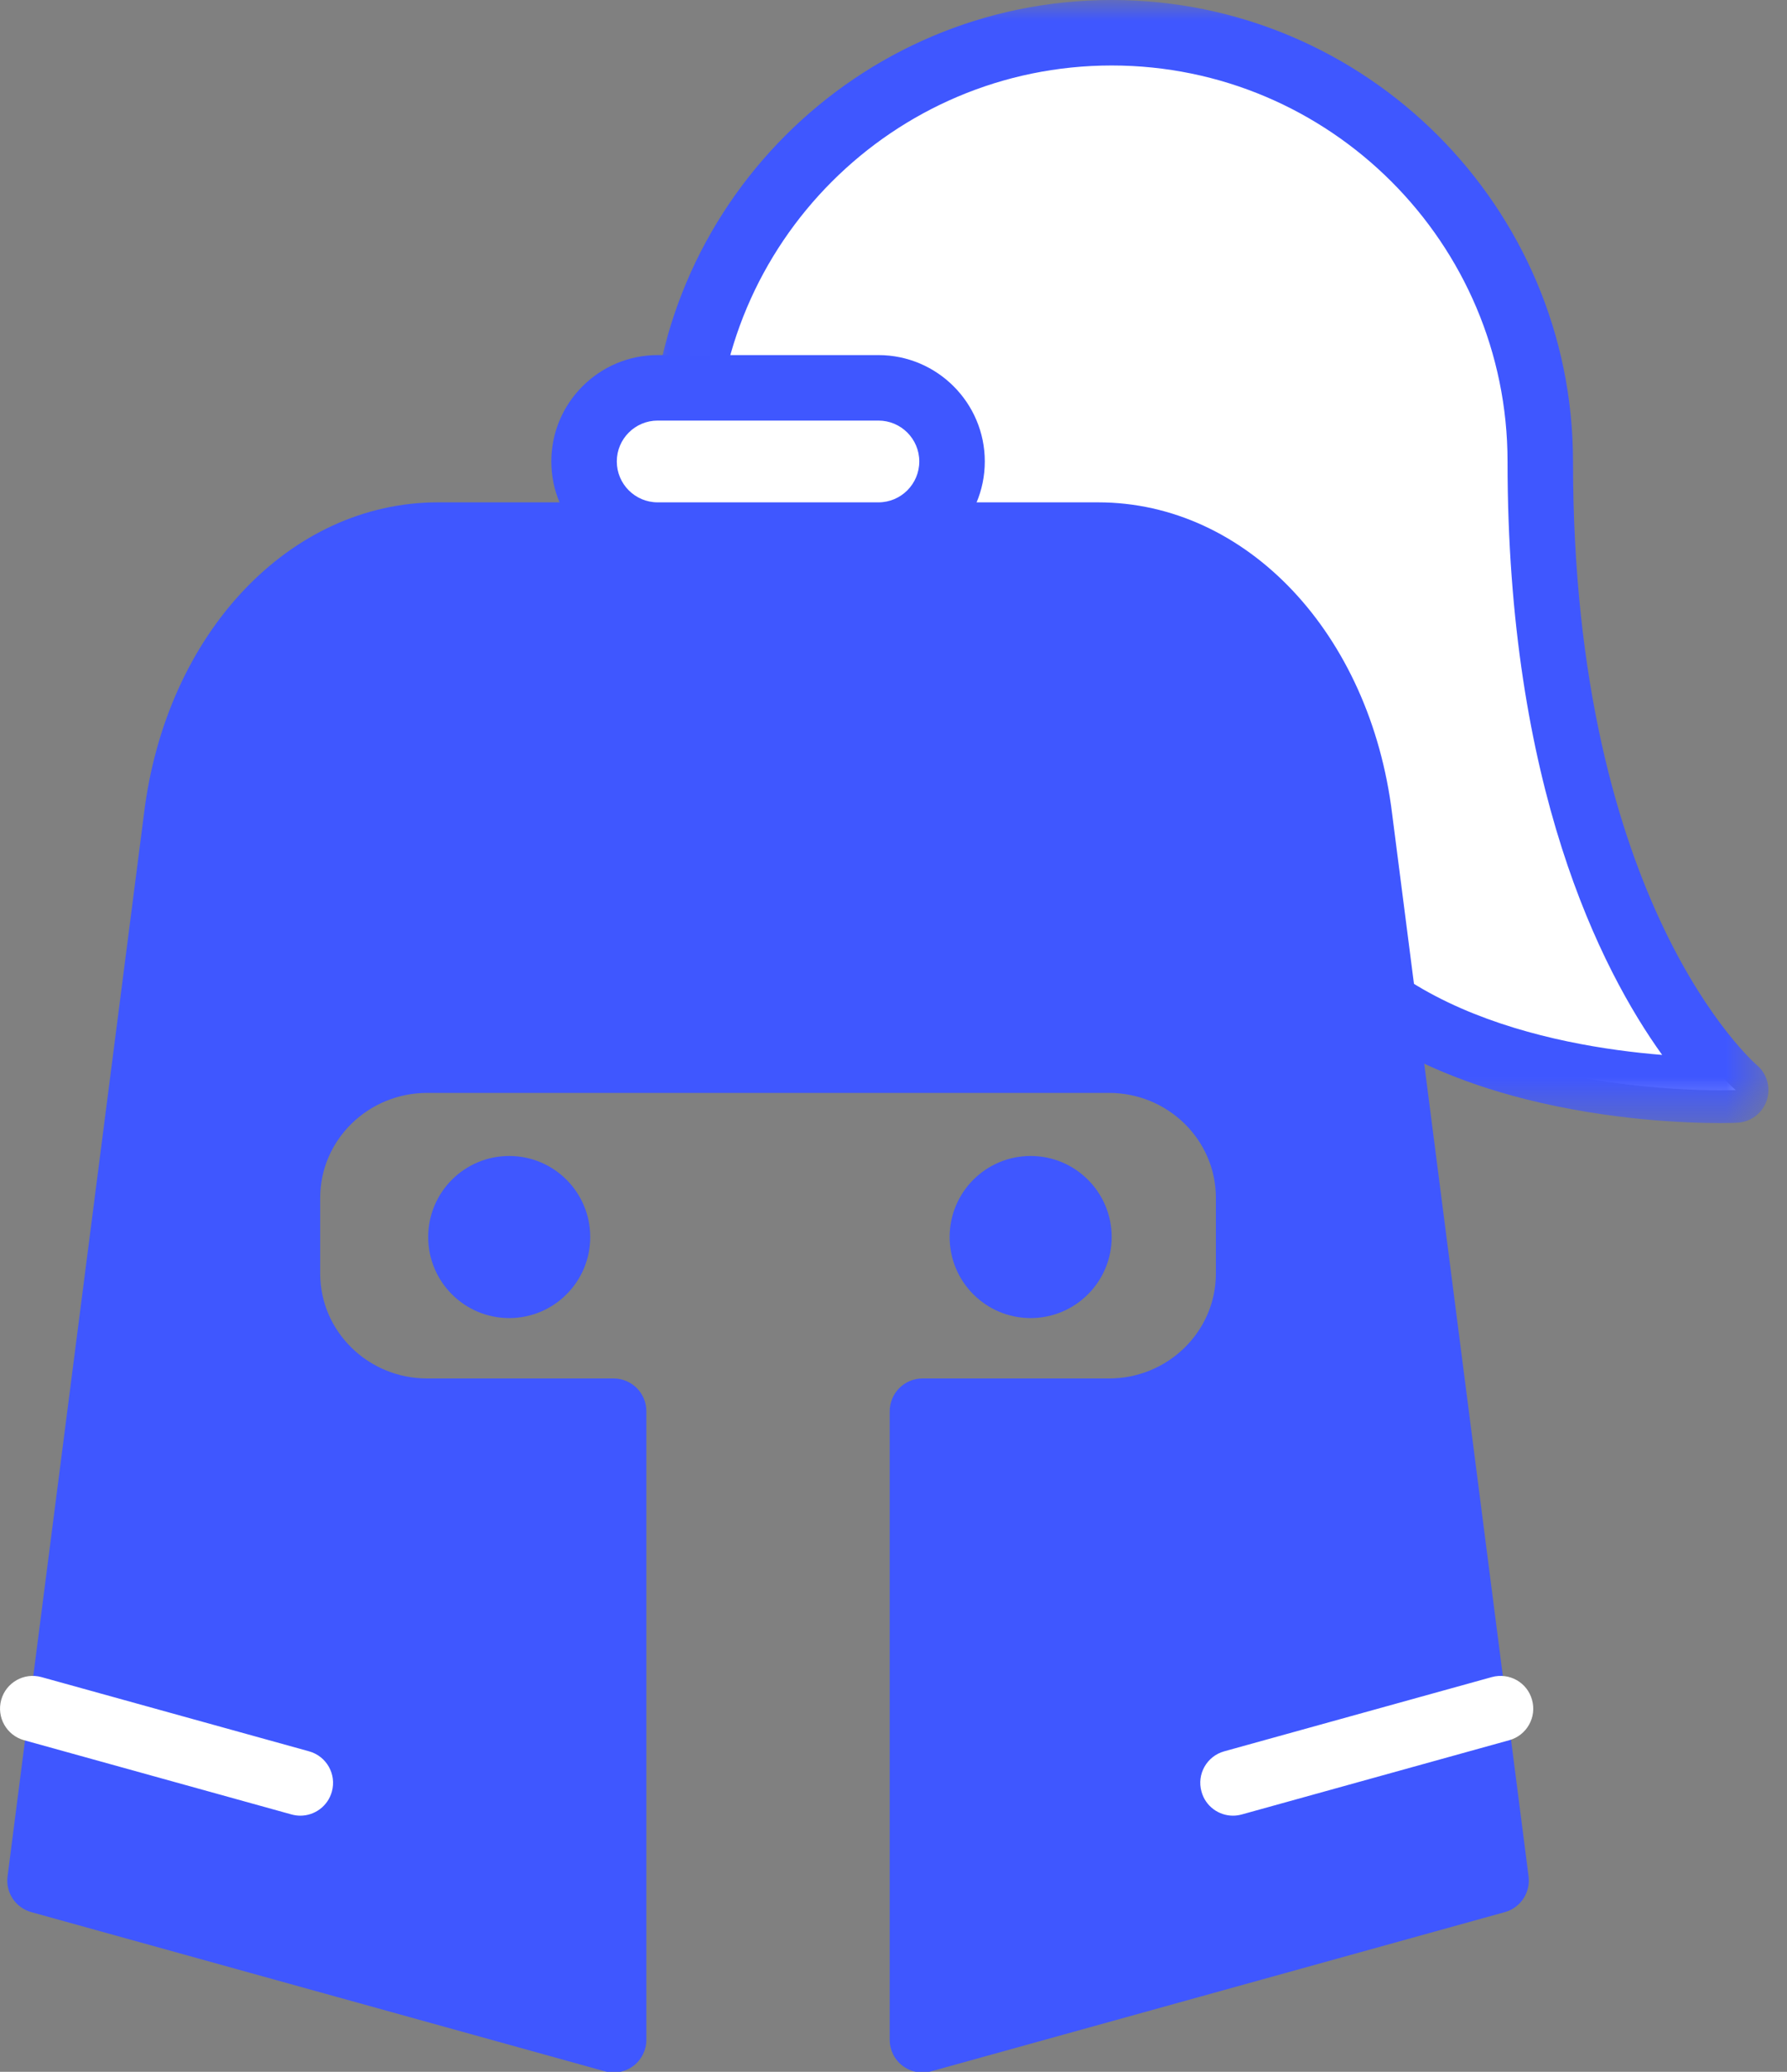 <?xml version="1.0" encoding="UTF-8"?>
<svg width="44px" height="51px" viewBox="0 0 44 51" version="1.1" xmlns="http://www.w3.org/2000/svg" xmlns:xlink="http://www.w3.org/1999/xlink">
    <rect x="0" y="0" width="44" height="51" fill="#808080" stroke="none"/>
    <!-- Generator: Sketch 48.2 (47327) - http://www.bohemiancoding.com/sketch -->
    <title>picto_chevalier</title>
    <desc>Created with Sketch.</desc>
    <defs>
        <polygon id="path-1" points="0.011 0.982 27.543 0.982 27.543 28.628 0.011 28.628"></polygon>
    </defs>
    <g id="picto_chevalier" stroke="none" stroke-width="1" fill="none" fill-rule="evenodd" transform="translate(0, -1)">
        <g>
            <path d="M37.925,12.36 C37.925,6.531 33.2,1.806 27.372,1.806 C21.543,1.806 16.819,6.531 16.819,12.36 C16.819,18.188 21.543,22.913 27.372,22.913 C28.769,22.913 30.101,22.639 31.321,22.146 C33.279,28.244 42.737,27.833 42.737,27.833 C42.737,27.833 37.925,23.789 37.925,12.36" id="Fill-1" fill="#FFFFFF"></path>
            <g id="Group-5" transform="translate(16, 0.018)">
                <mask id="mask-2" fill="white">
                    <use xlink:href="#path-1"></use>
                </mask>
                <g id="Clip-4"></g>
                <path d="M15.321,21.323 C15.438,21.323 15.554,21.348 15.663,21.398 C15.866,21.494 16.02,21.669 16.089,21.883 C17.344,25.795 22.246,26.733 24.926,26.95 C23.414,24.846 21.119,20.337 21.119,12.342 C21.119,6.968 16.746,2.594 11.372,2.594 C5.997,2.594 1.625,6.968 1.625,12.342 C1.625,17.717 5.997,22.09 11.372,22.09 C12.629,22.09 13.855,21.851 15.019,21.382 C15.116,21.343 15.218,21.323 15.321,21.323 M26.351,28.628 C25.534,28.628 23.633,28.562 21.565,28.04 C18.225,27.196 15.924,25.515 14.854,23.155 C13.73,23.518 12.562,23.702 11.372,23.702 C5.108,23.702 0.011,18.605 0.011,12.342 C0.011,6.078 5.108,0.982 11.372,0.982 C17.635,0.982 22.731,6.078 22.731,12.342 C22.731,23.269 27.21,27.16 27.255,27.198 C27.509,27.412 27.606,27.76 27.5,28.074 C27.392,28.389 27.103,28.605 26.771,28.62 C26.748,28.622 26.599,28.628 26.351,28.628" id="Fill-3" fill="#3F57FF" mask="url(#mask-2)"></path>
            </g>
            <path d="M27.372,31.451 C27.372,32.553 26.478,33.446 25.377,33.446 C24.274,33.446 23.382,32.553 23.382,31.451 C23.382,30.349 24.274,29.456 25.377,29.456 C26.478,29.456 27.372,30.349 27.372,31.451" id="Fill-6" fill="#3F57FF"></path>
            <path d="M14.533,31.451 C14.533,32.553 13.64,33.446 12.538,33.446 C11.436,33.446 10.543,32.553 10.543,31.451 C10.543,30.349 11.436,29.456 12.538,29.456 C13.64,29.456 14.533,30.349 14.533,31.451" id="Fill-8" fill="#3F57FF"></path>
            <path d="M15.11,35.739 L10.518,35.739 C8.627,35.739 7.077,34.215 7.077,32.351 L7.077,30.485 C7.077,28.622 8.627,27.096 10.518,27.096 L27.305,27.096 C29.197,27.096 30.745,28.622 30.745,30.485 L30.745,32.351 C30.745,34.215 29.197,35.739 27.305,35.739 L22.713,35.739 L22.713,51.212 L36.837,47.293 L33.478,21.135 C32.99,17.13 30.256,14.173 27.038,14.173 L10.786,14.173 C7.567,14.173 4.832,17.13 4.345,21.135 L0.986,47.293 L15.11,51.212 L15.11,35.739 Z" id="Fill-10" fill="#3F57FF"></path>
            <path d="M1.874,46.703 L14.303,50.151 L14.303,36.546 L10.519,36.546 C8.177,36.546 6.271,34.664 6.271,32.351 L6.271,30.485 C6.271,28.173 8.177,26.291 10.519,26.291 L27.305,26.291 C29.646,26.291 31.551,28.173 31.551,30.485 L31.551,32.351 C31.551,34.664 29.646,36.546 27.305,36.546 L23.52,36.546 L23.52,50.151 L35.948,46.703 L32.679,21.238 C32.244,17.668 29.819,14.978 27.037,14.978 L10.785,14.978 C8.004,14.978 5.579,17.668 5.145,21.233 L1.874,46.703 Z M22.713,52.017 C22.539,52.017 22.367,51.961 22.225,51.853 C22.024,51.701 21.907,51.464 21.907,51.212 L21.907,35.74 C21.907,35.295 22.268,34.933 22.713,34.933 L27.305,34.933 C28.757,34.933 29.938,33.775 29.938,32.351 L29.938,30.485 C29.938,29.061 28.757,27.903 27.305,27.903 L10.519,27.903 C9.065,27.903 7.884,29.061 7.884,30.485 L7.884,32.351 C7.884,33.775 9.065,34.933 10.519,34.933 L15.109,34.933 C15.555,34.933 15.915,35.295 15.915,35.74 L15.915,51.212 C15.915,51.464 15.798,51.701 15.598,51.853 C15.396,52.006 15.137,52.056 14.894,51.988 L0.77,48.069 C0.384,47.963 0.135,47.588 0.186,47.19 L3.545,21.033 C4.085,16.593 7.131,13.366 10.785,13.366 L27.037,13.366 C30.692,13.366 33.737,16.593 34.278,21.038 L37.637,47.19 C37.687,47.588 37.438,47.963 37.053,48.069 L22.929,51.988 C22.857,52.008 22.785,52.017 22.713,52.017 Z" id="Fill-12" fill="#3F57FF"></path>
            <path d="M16.193,10.547 L21.629,10.547 C22.626,10.547 23.441,11.363 23.441,12.36 C23.441,13.357 22.626,14.173 21.629,14.173 L16.193,14.173 C15.196,14.173 14.381,13.357 14.381,12.36 C14.381,11.363 15.196,10.547 16.193,10.547" id="Fill-14" fill="#FFFFFF"></path>
            <path d="M16.193,11.353 C15.638,11.353 15.187,11.804 15.187,12.359 C15.187,12.915 15.638,13.366 16.193,13.366 L21.629,13.366 C22.184,13.366 22.635,12.915 22.635,12.359 C22.635,11.804 22.184,11.353 21.629,11.353 L16.193,11.353 Z M21.629,14.978 L16.193,14.978 C14.75,14.978 13.575,13.803 13.575,12.359 C13.575,10.916 14.75,9.741 16.193,9.741 L21.629,9.741 C23.073,9.741 24.248,10.916 24.248,12.359 C24.248,13.803 23.073,14.978 21.629,14.978 Z" id="Fill-16" fill="#3F57FF"></path>
            <path d="M0.807,43.06 L7.394,44.888" id="Fill-18" fill="#2C00B9"></path>
            <path d="M7.395,45.695 C7.324,45.695 7.251,45.685 7.178,45.665 L0.591,43.837 C0.163,43.718 -0.089,43.274 0.03,42.844 C0.149,42.416 0.591,42.165 1.022,42.284 L7.61,44.111 C8.039,44.23 8.291,44.674 8.171,45.104 C8.072,45.461 7.748,45.695 7.395,45.695" id="Fill-20" fill="#FFFFFF"></path>
            <path d="M36.946,43.06 L30.359,44.888" id="Fill-22" fill="#2C00B9"></path>
            <path d="M30.358,45.695 C30.006,45.695 29.681,45.461 29.584,45.104 C29.462,44.674 29.715,44.23 30.143,44.111 L36.73,42.284 C37.163,42.165 37.605,42.416 37.722,42.844 C37.843,43.274 37.59,43.718 37.163,43.837 L30.576,45.665 C30.503,45.685 30.43,45.695 30.358,45.695" id="Fill-24" fill="#FFFFFF"></path>
        </g>
    </g>
</svg>